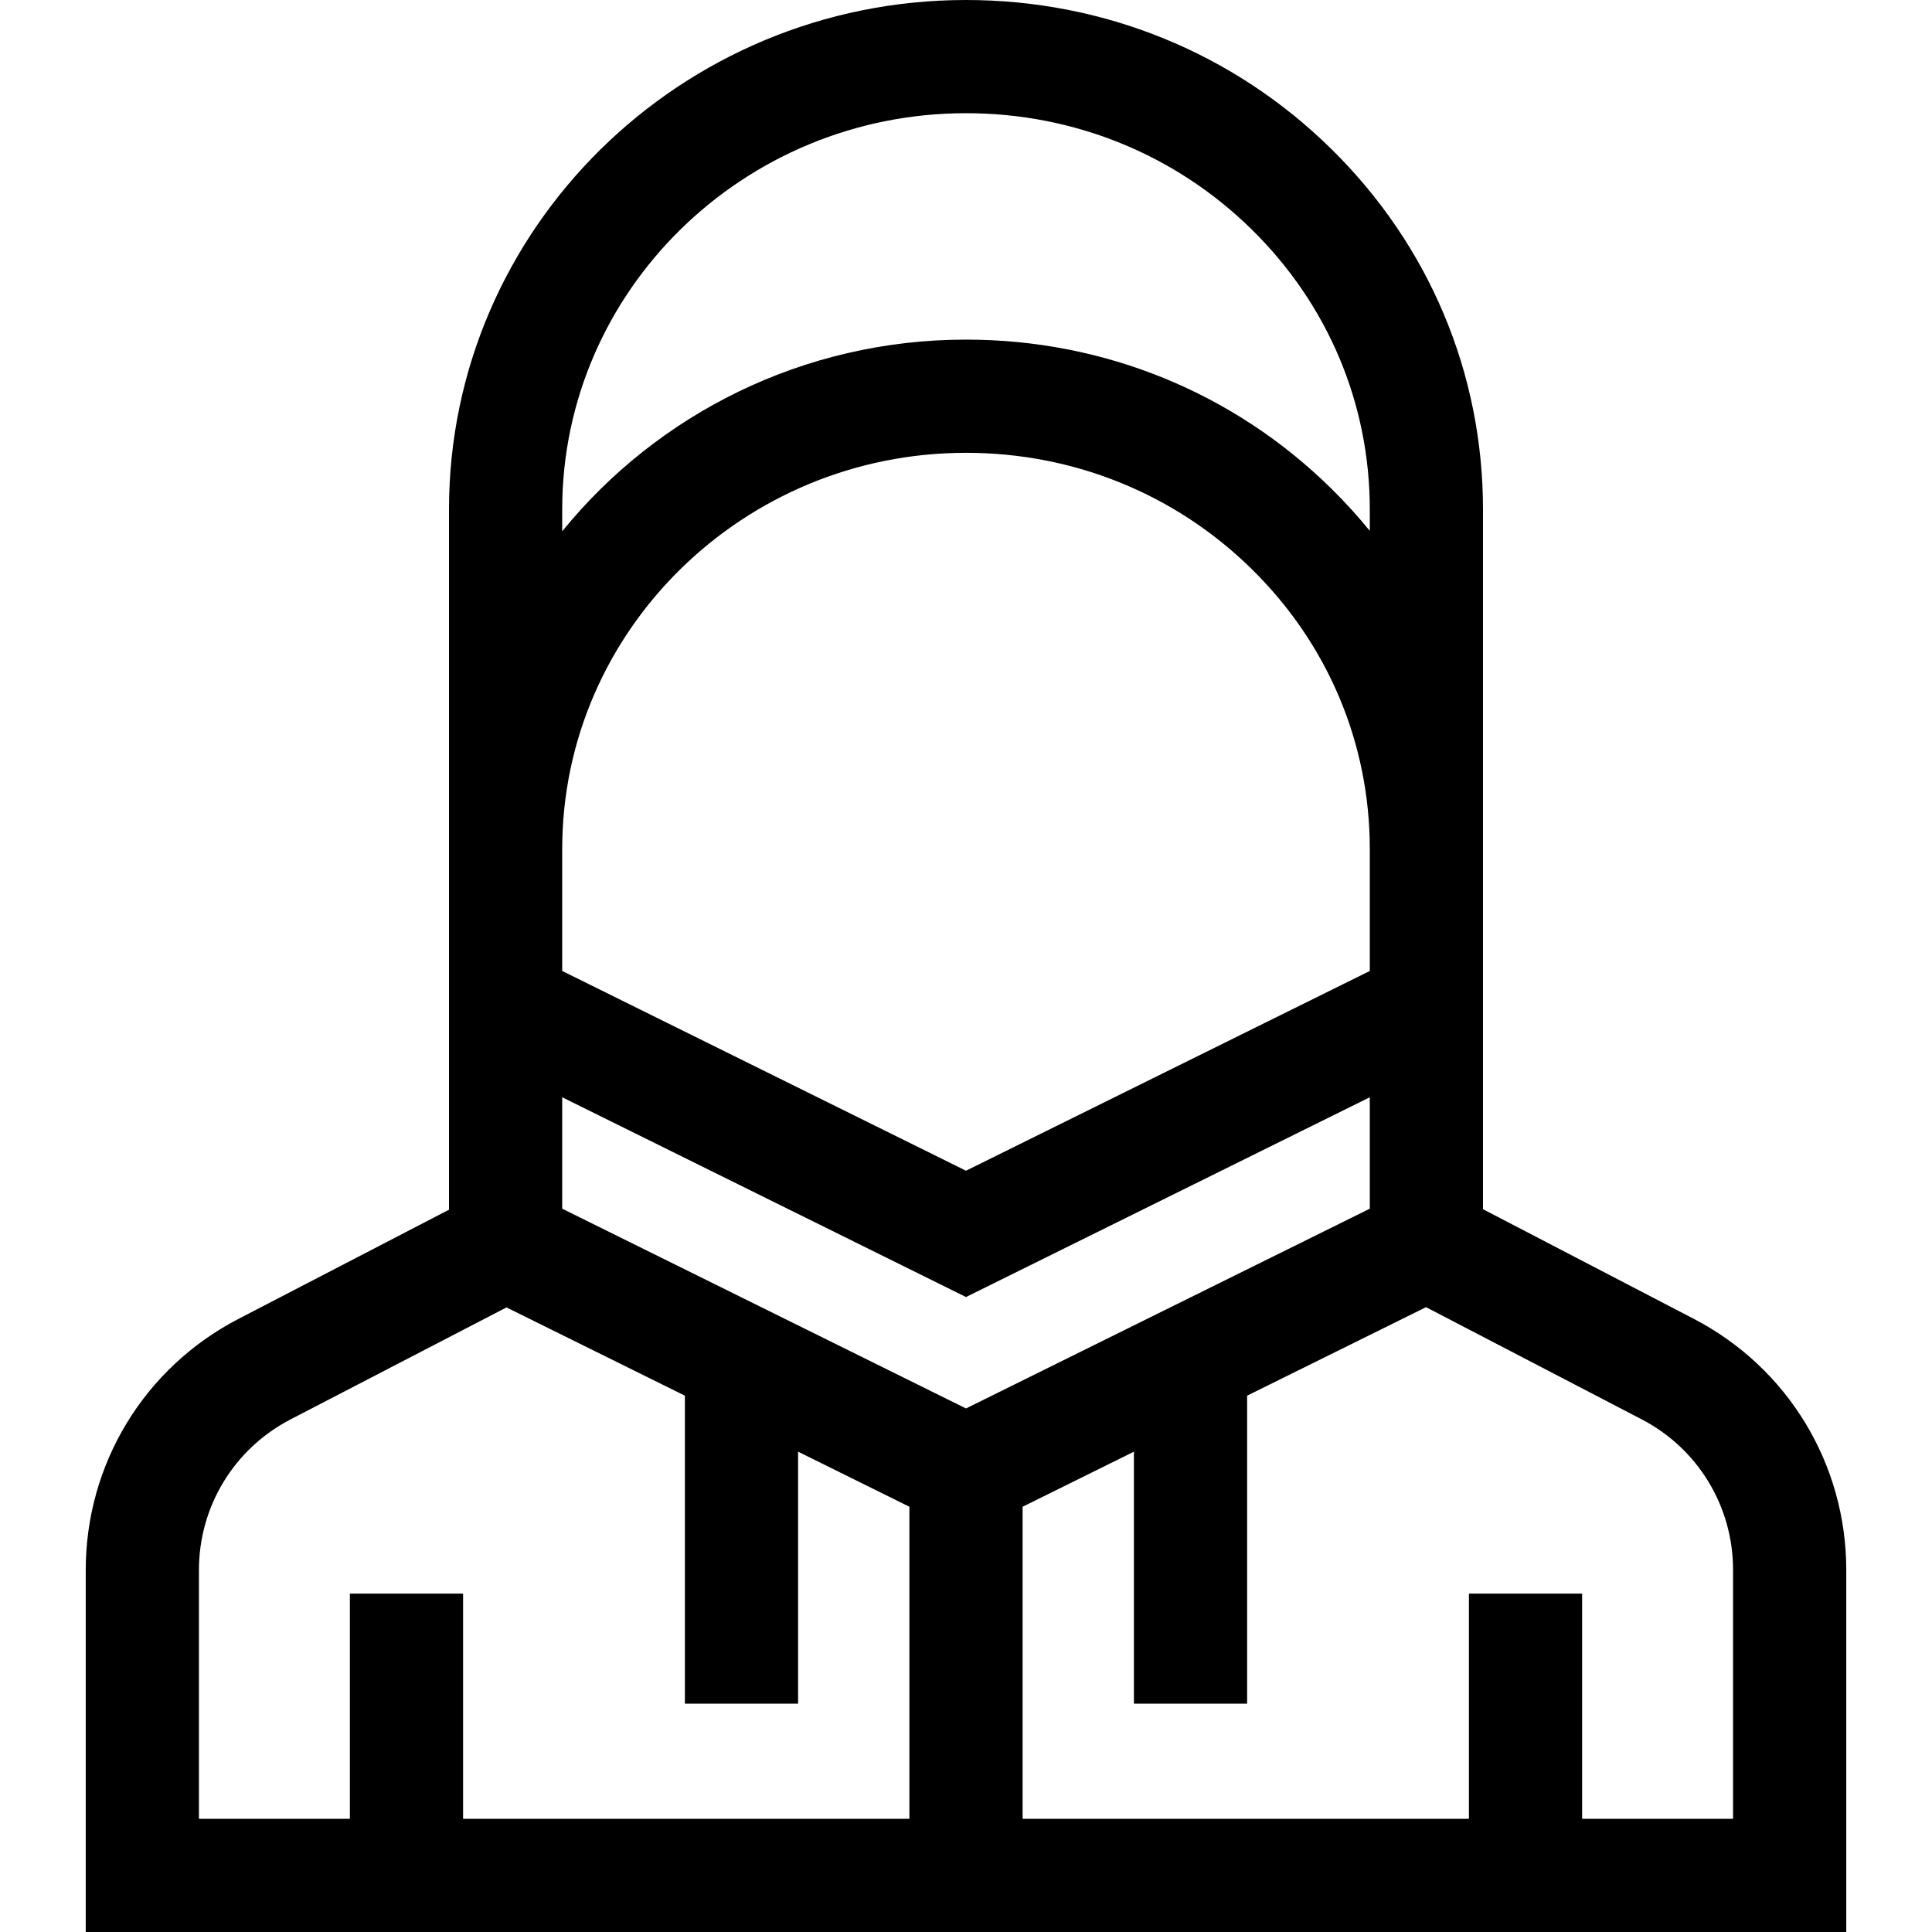 <svg id="Capa_1" enable-background="new 0 0 512 512" height="512" viewBox="0 0 512 512" width="512" xmlns="http://www.w3.org/2000/svg"><path d="m448.889 349.515-55.879-29.064v-185.451c0-36.122-14.286-70.056-40.227-95.548-25.853-25.44-60.225-39.452-96.783-39.452-75.548 0-137.01 60.561-137.01 135v185.584l-55.799 28.939c-24.964 12.946-40.472 38.458-40.472 66.579v95.898h466.561v-95.947c0-28.083-15.477-53.579-40.391-66.538zm-192.889 23.739-107.01-52.939v-29.53l107.01 52.94 107.01-52.939v29.53zm-107.01-238.254c0-57.897 48.004-105 107.01-105 28.639 0 55.54 10.953 75.748 30.841l.008.007c20.154 19.807 31.254 46.142 31.254 74.152v5.682c-3.175-3.894-6.578-7.645-10.219-11.223-25.854-25.445-60.229-39.459-96.791-39.459-43.253 0-81.882 19.856-107.01 50.797zm107.01-15c28.639 0 55.54 10.953 75.756 30.848 20.154 19.807 31.254 46.142 31.254 74.152v32.315l-107.01 52.939-107.01-52.939v-32.315c0-57.897 48.004-105 107.01-105zm-203.28 296.102c0-16.873 9.305-32.18 24.283-39.947l57.219-29.675 47.278 23.389v81.626h30v-66.785l29.5 14.594v82.696h-118.28v-59.677h-30v59.677h-40zm406.56 65.898h-40v-59.677h-30v59.677h-118.28v-82.696l29.5-14.594v66.785h30v-81.626l47.412-23.455 57.133 29.717c14.949 7.775 24.235 23.073 24.235 39.923z"/></svg>